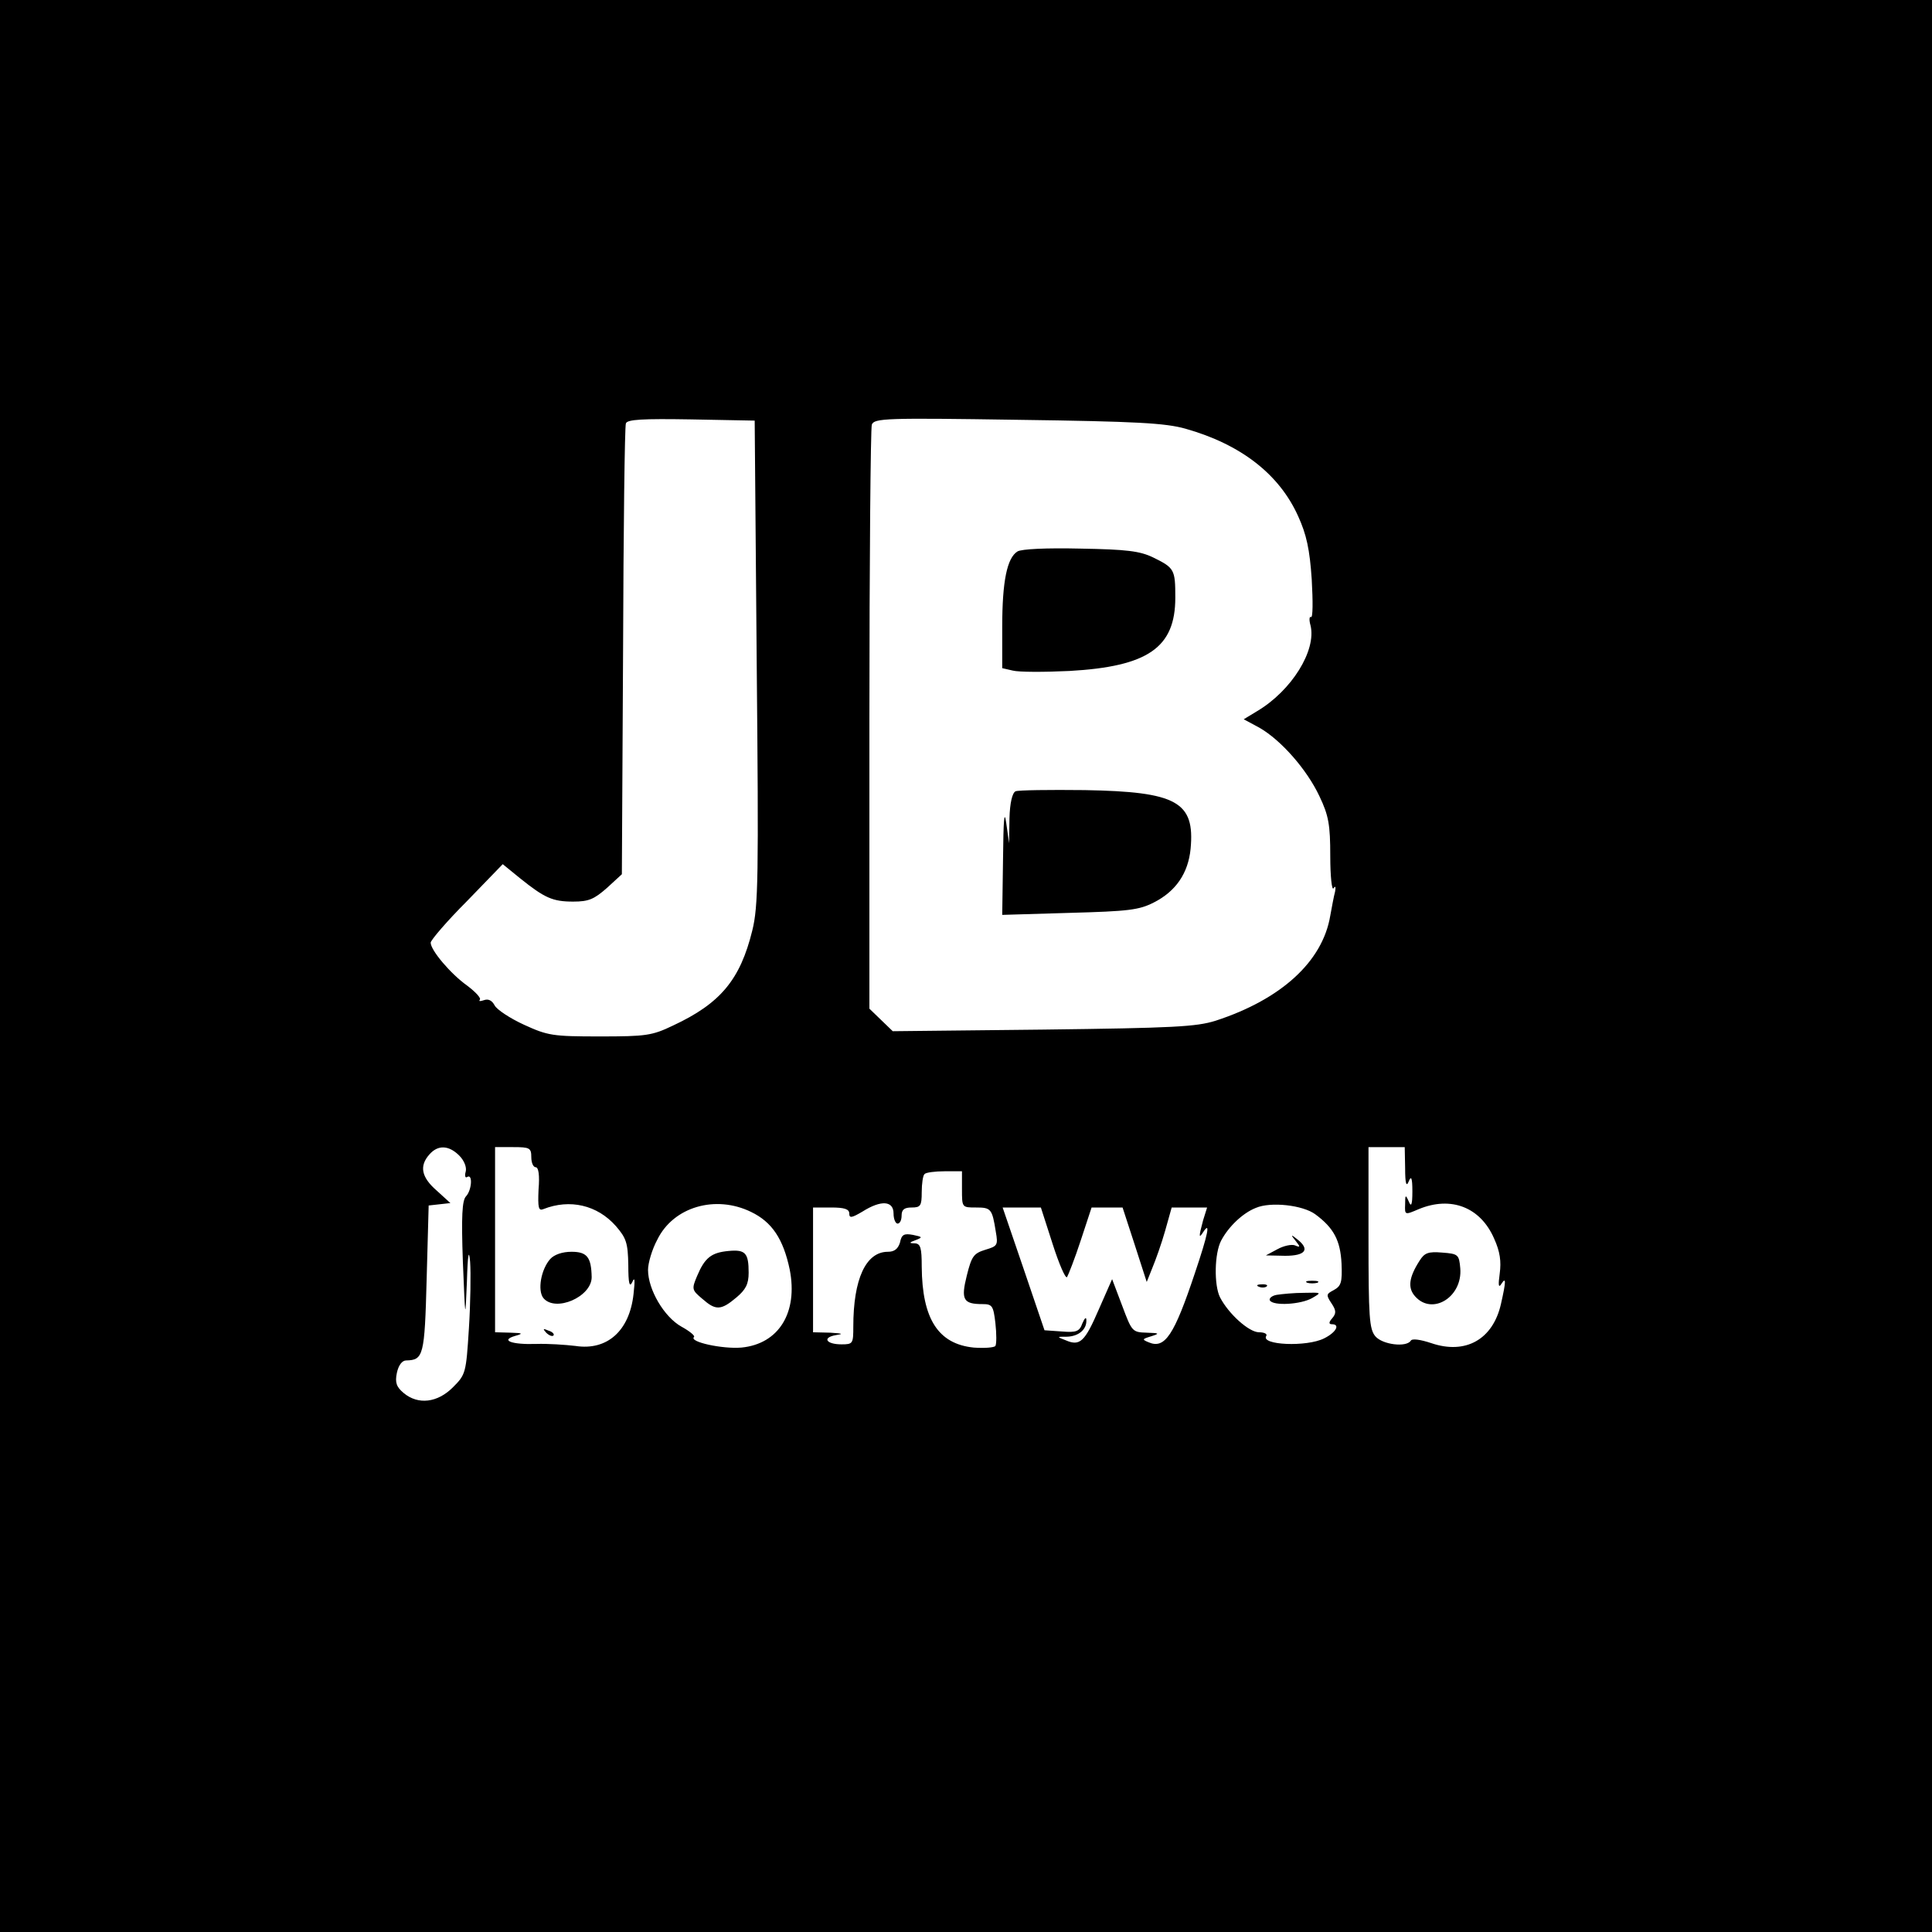 <?xml version="1.0" standalone="no"?>
<!DOCTYPE svg PUBLIC "-//W3C//DTD SVG 20010904//EN"
 "http://www.w3.org/TR/2001/REC-SVG-20010904/DTD/svg10.dtd">
<svg version="1.0" xmlns="http://www.w3.org/2000/svg"
 width="480pt" height="480pt" viewBox="0 0 480 480"
 preserveAspectRatio="xMidYMid meet">

<g transform="translate(0,480) scale(0.1,-0.1)"
fill="#000000" stroke="none">
<path d="M0 2400 l0 -2400 2400 0 2400 0 0 2400 0 2400 -2400 0 -2400 0 0
-2400z m1880 755 c5 -534 4 -607 -11 -667 -30 -122 -79 -181 -197 -236 -52
-25 -67 -27 -182 -27 -117 0 -129 2 -188 29 -35 16 -68 38 -73 48 -7 13 -16
17 -27 13 -9 -3 -13 -3 -10 1 4 4 -10 19 -31 35 -41 29 -91 88 -91 107 0 6 40
53 90 103 l89 92 43 -35 c61 -49 81 -58 132 -58 39 0 52 6 84 34 l37 34 3 554
c1 304 4 559 7 566 3 10 42 12 162 10 l158 -3 5 -600z m1065 580 c138 -39 233
-113 280 -217 21 -46 29 -83 34 -158 3 -54 3 -96 -2 -93 -4 2 -5 -7 -1 -21 15
-62 -47 -162 -133 -213 l-33 -20 39 -21 c54 -31 118 -104 149 -170 23 -48 27
-71 27 -149 0 -50 4 -86 8 -80 5 7 6 4 4 -8 -3 -11 -8 -38 -12 -60 -19 -114
-122 -208 -285 -261 -48 -15 -104 -18 -429 -22 l-373 -4 -29 28 -29 28 0 717
c0 395 3 725 6 734 6 16 35 17 363 12 294 -4 366 -8 416 -22z m-1804 -1806
c12 -12 19 -29 16 -40 -3 -10 -1 -17 4 -13 14 8 11 -33 -3 -48 -10 -10 -12
-50 -8 -163 6 -147 6 -148 10 -50 2 69 5 84 8 50 2 -27 1 -102 -3 -165 -7
-112 -8 -115 -40 -147 -38 -38 -86 -44 -122 -14 -18 15 -22 26 -17 50 4 19 13
31 23 31 43 1 46 11 51 202 l5 183 27 3 27 3 -34 31 c-38 33 -44 61 -18 90 21
24 48 23 74 -3z m179 -4 c0 -14 5 -25 11 -25 7 0 10 -20 7 -55 -2 -46 0 -54
12 -49 66 26 134 10 180 -42 26 -30 30 -42 31 -97 0 -46 3 -57 10 -42 6 14 7
5 3 -30 -10 -92 -66 -141 -144 -129 -25 3 -69 6 -98 5 -61 -2 -90 9 -52 20 21
6 19 7 -12 8 l-38 1 0 230 0 230 45 0 c41 0 45 -2 45 -25z m2171 -27 c0 -39 3
-48 9 -33 6 15 9 9 9 -25 0 -34 -3 -40 -9 -25 -8 18 -9 17 -9 -7 -1 -27 -1
-27 34 -12 80 33 153 5 187 -73 15 -33 18 -57 14 -87 -4 -29 -3 -37 4 -26 12
19 12 7 -1 -50 -20 -88 -88 -126 -173 -97 -27 9 -48 12 -51 6 -11 -17 -70 -10
-88 11 -15 18 -17 47 -17 245 l0 225 45 0 45 0 1 -52z m-1101 -53 c0 -45 0
-45 35 -45 37 0 40 -3 49 -60 6 -34 4 -36 -26 -45 -29 -9 -34 -16 -46 -64 -15
-60 -9 -71 39 -71 24 0 27 -4 32 -47 3 -27 3 -52 0 -57 -3 -4 -27 -6 -54 -4
-88 9 -128 71 -129 201 0 47 -3 57 -17 58 -15 0 -15 2 2 8 18 7 17 8 -7 13
-22 4 -28 1 -32 -19 -5 -16 -14 -23 -30 -23 -55 0 -86 -68 -86 -186 0 -42 -1
-44 -29 -44 -39 0 -49 17 -14 23 20 3 16 4 -14 6 l-43 1 0 155 0 155 45 0 c33
0 45 -4 45 -15 0 -12 6 -11 33 5 46 29 77 27 77 -5 0 -14 5 -25 10 -25 6 0 10
9 10 20 0 15 7 20 25 20 22 0 25 4 25 38 0 21 3 42 7 45 3 4 26 7 50 7 l43 0
0 -45z m-524 -56 c52 -25 80 -67 96 -143 21 -107 -27 -185 -120 -194 -47 -4
-130 14 -118 26 4 3 -11 15 -31 26 -43 24 -83 92 -83 141 0 17 10 51 23 75 40
82 145 112 233 69z m1402 -6 c46 -34 62 -65 65 -122 2 -47 -1 -56 -19 -66 -19
-10 -20 -12 -6 -33 12 -18 12 -25 2 -37 -9 -10 -9 -15 -1 -15 21 0 11 -20 -19
-35 -43 -22 -159 -17 -144 6 3 5 -5 9 -18 9 -25 0 -76 46 -97 87 -15 30 -14
109 3 141 18 34 53 68 86 81 37 16 117 7 148 -16z m-653 -73 c16 -50 32 -87
36 -83 3 5 19 45 34 91 l27 82 38 0 39 0 30 -92 30 -93 14 35 c8 19 23 61 32
93 l16 57 44 0 44 0 -10 -32 c-11 -41 -11 -47 1 -28 18 27 11 -7 -21 -102 -52
-156 -75 -190 -115 -173 -17 7 -17 8 6 15 22 7 21 8 -11 9 -36 1 -37 3 -61 67
l-25 66 -33 -75 c-35 -81 -47 -92 -82 -77 -23 9 -23 9 3 9 29 1 49 18 48 41 0
9 -4 6 -10 -8 -7 -20 -15 -23 -51 -20 l-43 3 -52 153 -52 152 47 0 48 0 29
-90z"/>
<path d="M2528 3430 c-26 -16 -38 -74 -38 -187 l0 -103 26 -6 c15 -4 78 -4
141 -1 195 11 263 58 263 182 0 70 -2 74 -55 100 -33 16 -66 20 -180 22 -86 2
-147 -1 -157 -7z"/>
<path d="M2523 2834 c-8 -4 -14 -29 -15 -67 l-1 -62 -7 50 c-5 35 -7 9 -8 -89
l-2 -139 168 5 c146 4 172 7 209 26 55 28 85 73 91 133 11 117 -34 142 -263
146 -88 1 -166 0 -172 -3z"/>
<path d="M1367 1672 c-23 -26 -32 -78 -17 -97 30 -36 120 3 120 52 -1 49 -11
63 -50 63 -23 0 -43 -7 -53 -18z"/>
<path d="M1357 1489 c7 -7 15 -10 18 -7 3 3 -2 9 -12 12 -14 6 -15 5 -6 -5z"/>
<path d="M3527 1668 c-27 -42 -30 -68 -11 -89 43 -48 118 -1 112 70 -3 34 -5
36 -45 39 -35 3 -44 -1 -56 -20z"/>
<path d="M1810 1692 c-43 -4 -59 -17 -78 -62 -14 -33 -13 -35 13 -57 33 -29
46 -29 84 3 24 20 31 34 31 62 0 49 -8 58 -50 54z"/>
<path d="M3219 1717 c12 -15 12 -17 -2 -11 -8 3 -28 -1 -44 -10 l-28 -15 48
-1 c51 0 62 16 30 41 -16 13 -17 12 -4 -4z"/>
<path d="M3248 1613 c6 -2 18 -2 25 0 6 3 1 5 -13 5 -14 0 -19 -2 -12 -5z"/>
<path d="M3128 1603 c7 -3 16 -2 19 1 4 3 -2 6 -13 5 -11 0 -14 -3 -6 -6z"/>
<path d="M3172 1583 c-12 -2 -20 -9 -17 -14 9 -14 77 -10 105 6 24 14 24 14
-20 13 -25 0 -55 -3 -68 -5z"/>
</g>
</svg>

